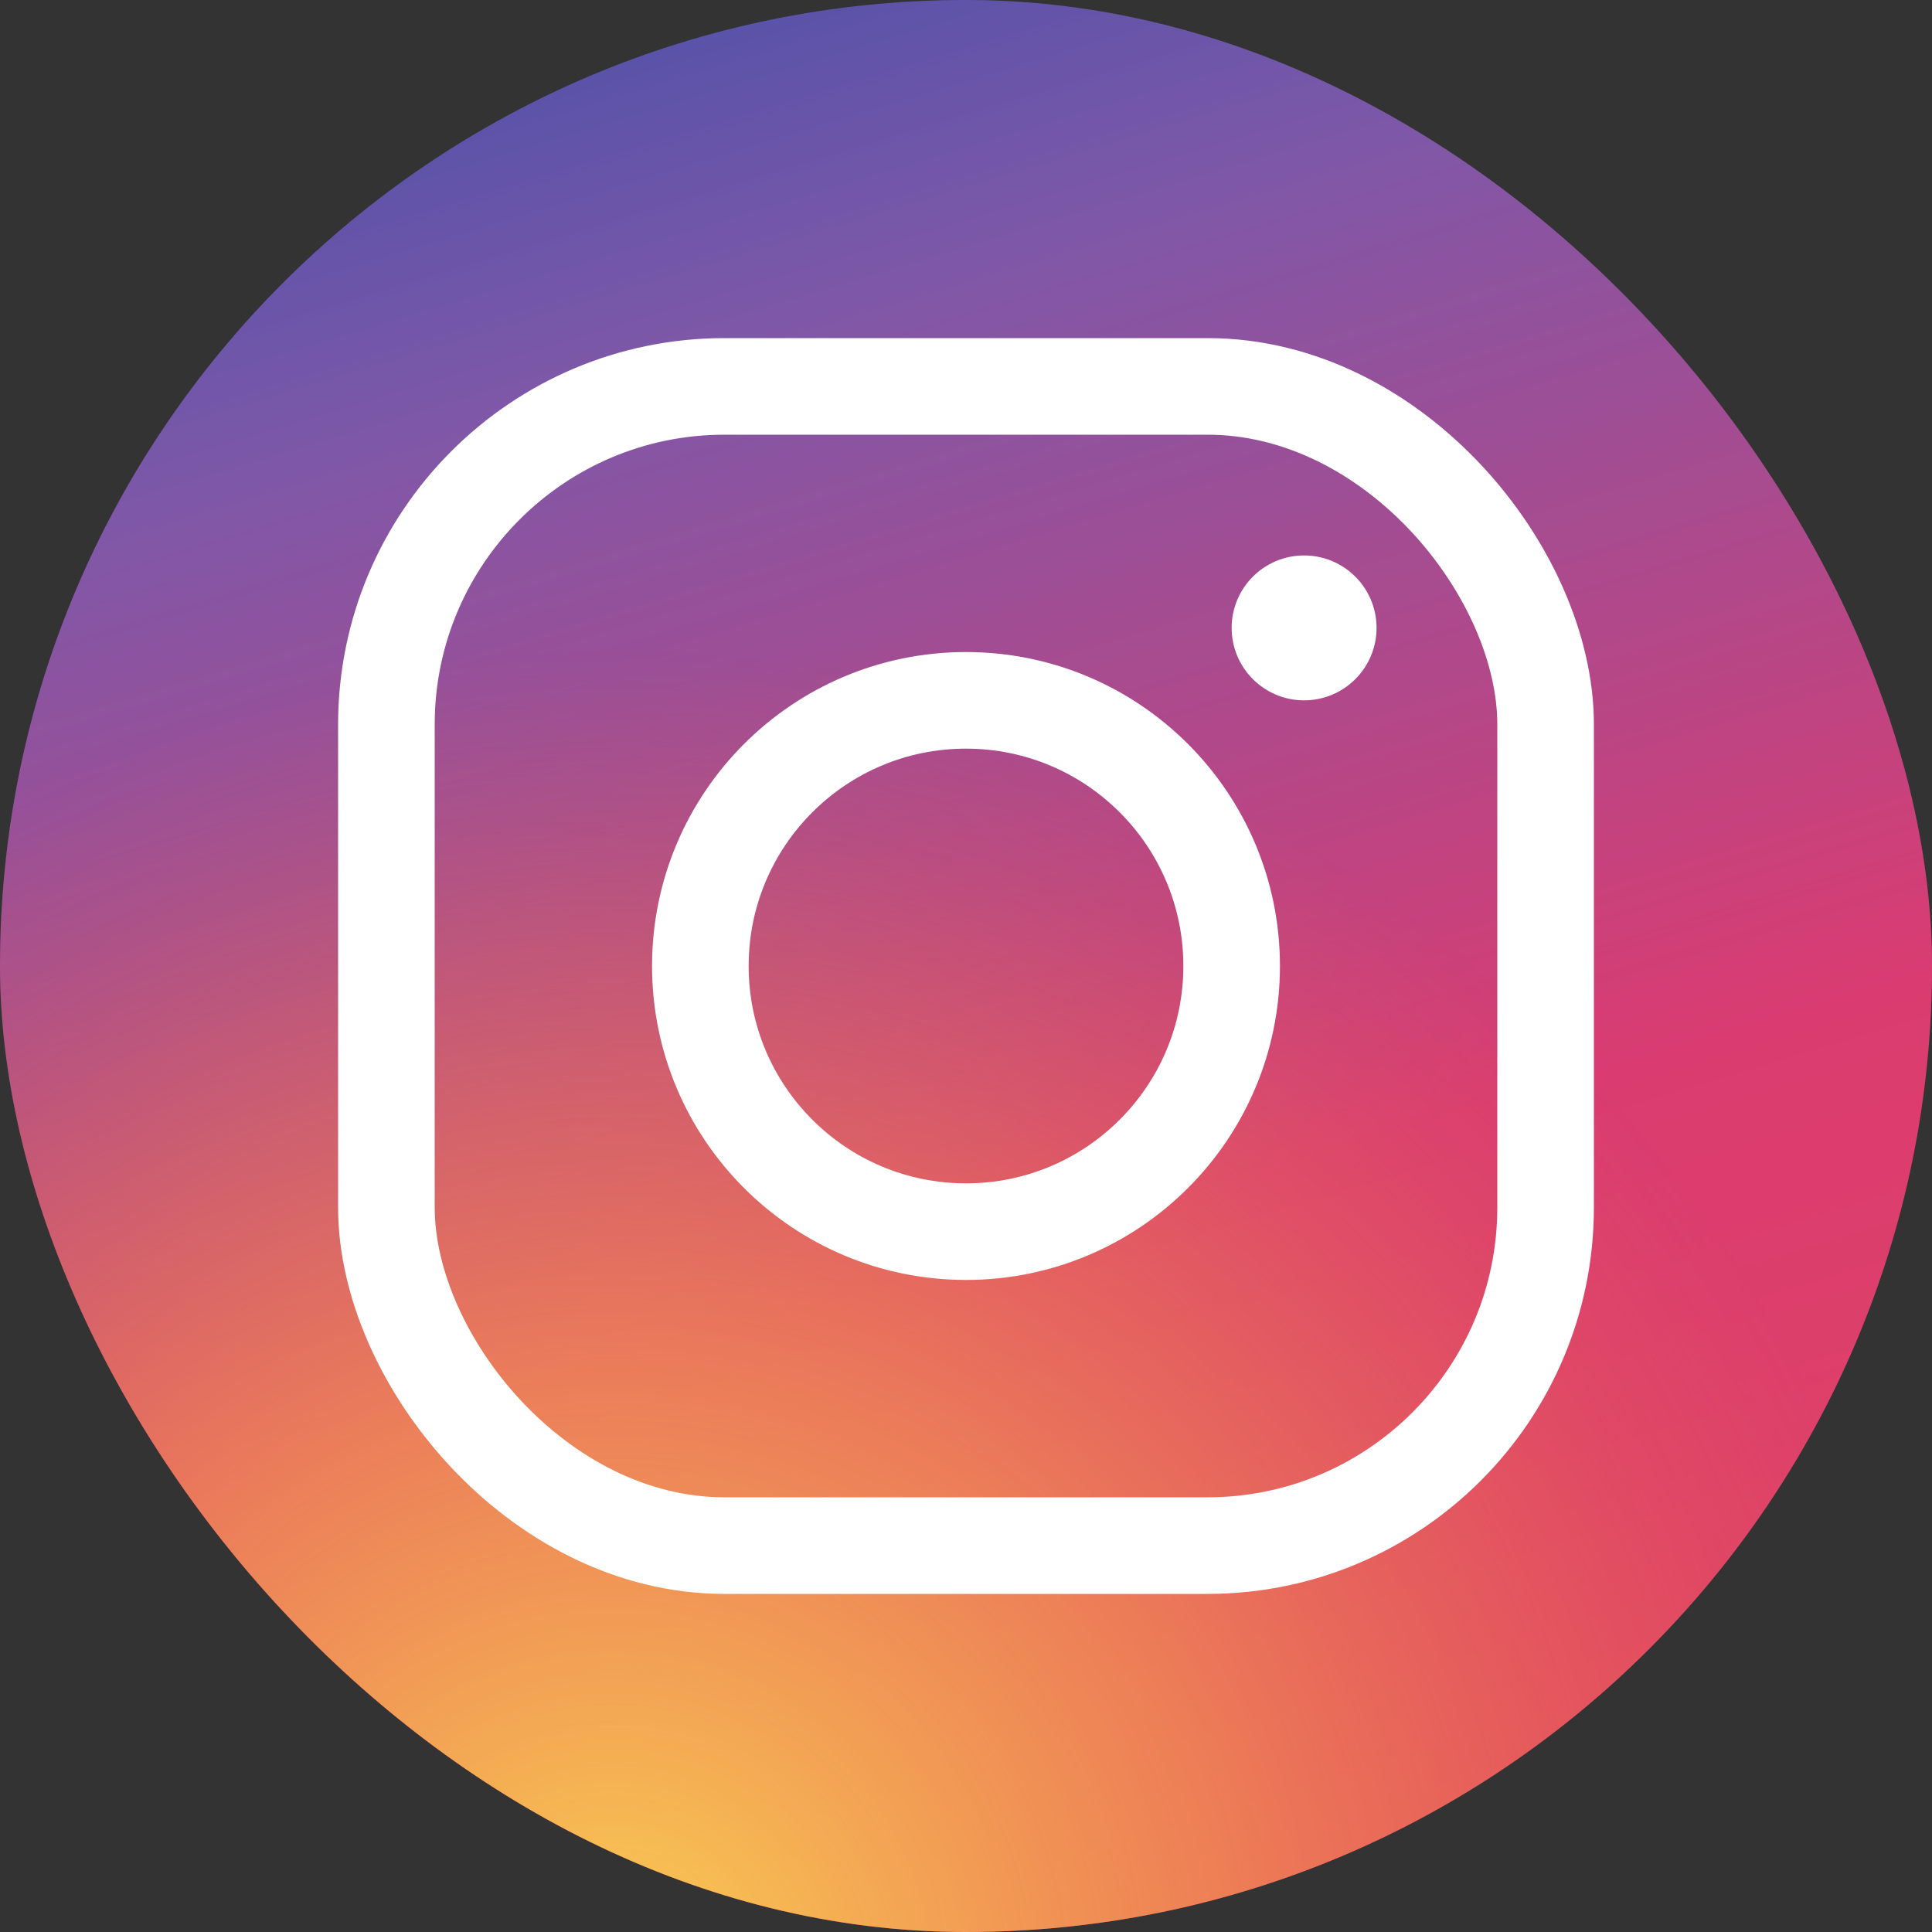 <svg width="30" height="30" viewBox="0 0 30 30" xmlns="http://www.w3.org/2000/svg">
    <rect x="0" y="0" width="30" height="30" fill="#333333" stroke="none"/>
    <defs>
        <radialGradient cx="31.84%" cy="102.495%" fx="31.84%" fy="102.495%" r="68.725%" id="1iqbzca10b">
            <stop stop-color="#FAD152" offset="0%"/>
            <stop stop-color="#F49C4C" stop-opacity=".719" offset="45.734%"/>
            <stop stop-color="#EB7243" stop-opacity=".305" offset="87.501%"/>
            <stop stop-color="#E96941" stop-opacity=".217" offset="100%"/>
        </radialGradient>
        <linearGradient x1="47.784%" y1="-4.102%" x2="84.945%" y2="118.889%" id="ahd5ruf7ma">
            <stop stop-color="#294CC6" offset="0%"/>
            <stop stop-color="#6152C4" offset="14.186%"/>
            <stop stop-color="#D52F7E" offset="52.234%"/>
            <stop stop-color="#E53E61" offset="100%"/>
        </linearGradient>
    </defs>
    <g fill="none" fill-rule="evenodd">
        <rect width="30" height="30" rx="15" fill="url(#ahd5ruf7ma)" fill-rule="nonzero"/>
        <rect width="30" height="30" rx="15" fill="url(#1iqbzca10b)" fill-rule="nonzero"/>
        <rect stroke="#FFF" stroke-width="1.5" x="6" y="6" width="18" height="18" rx="5.25"/>
        <circle stroke="#FFF" stroke-width="1.5" cx="15" cy="15" r="4.125"/>
        <circle fill="#FFF" fill-rule="nonzero" cx="20.25" cy="9.75" r="1.125"/>
    </g>
</svg>
